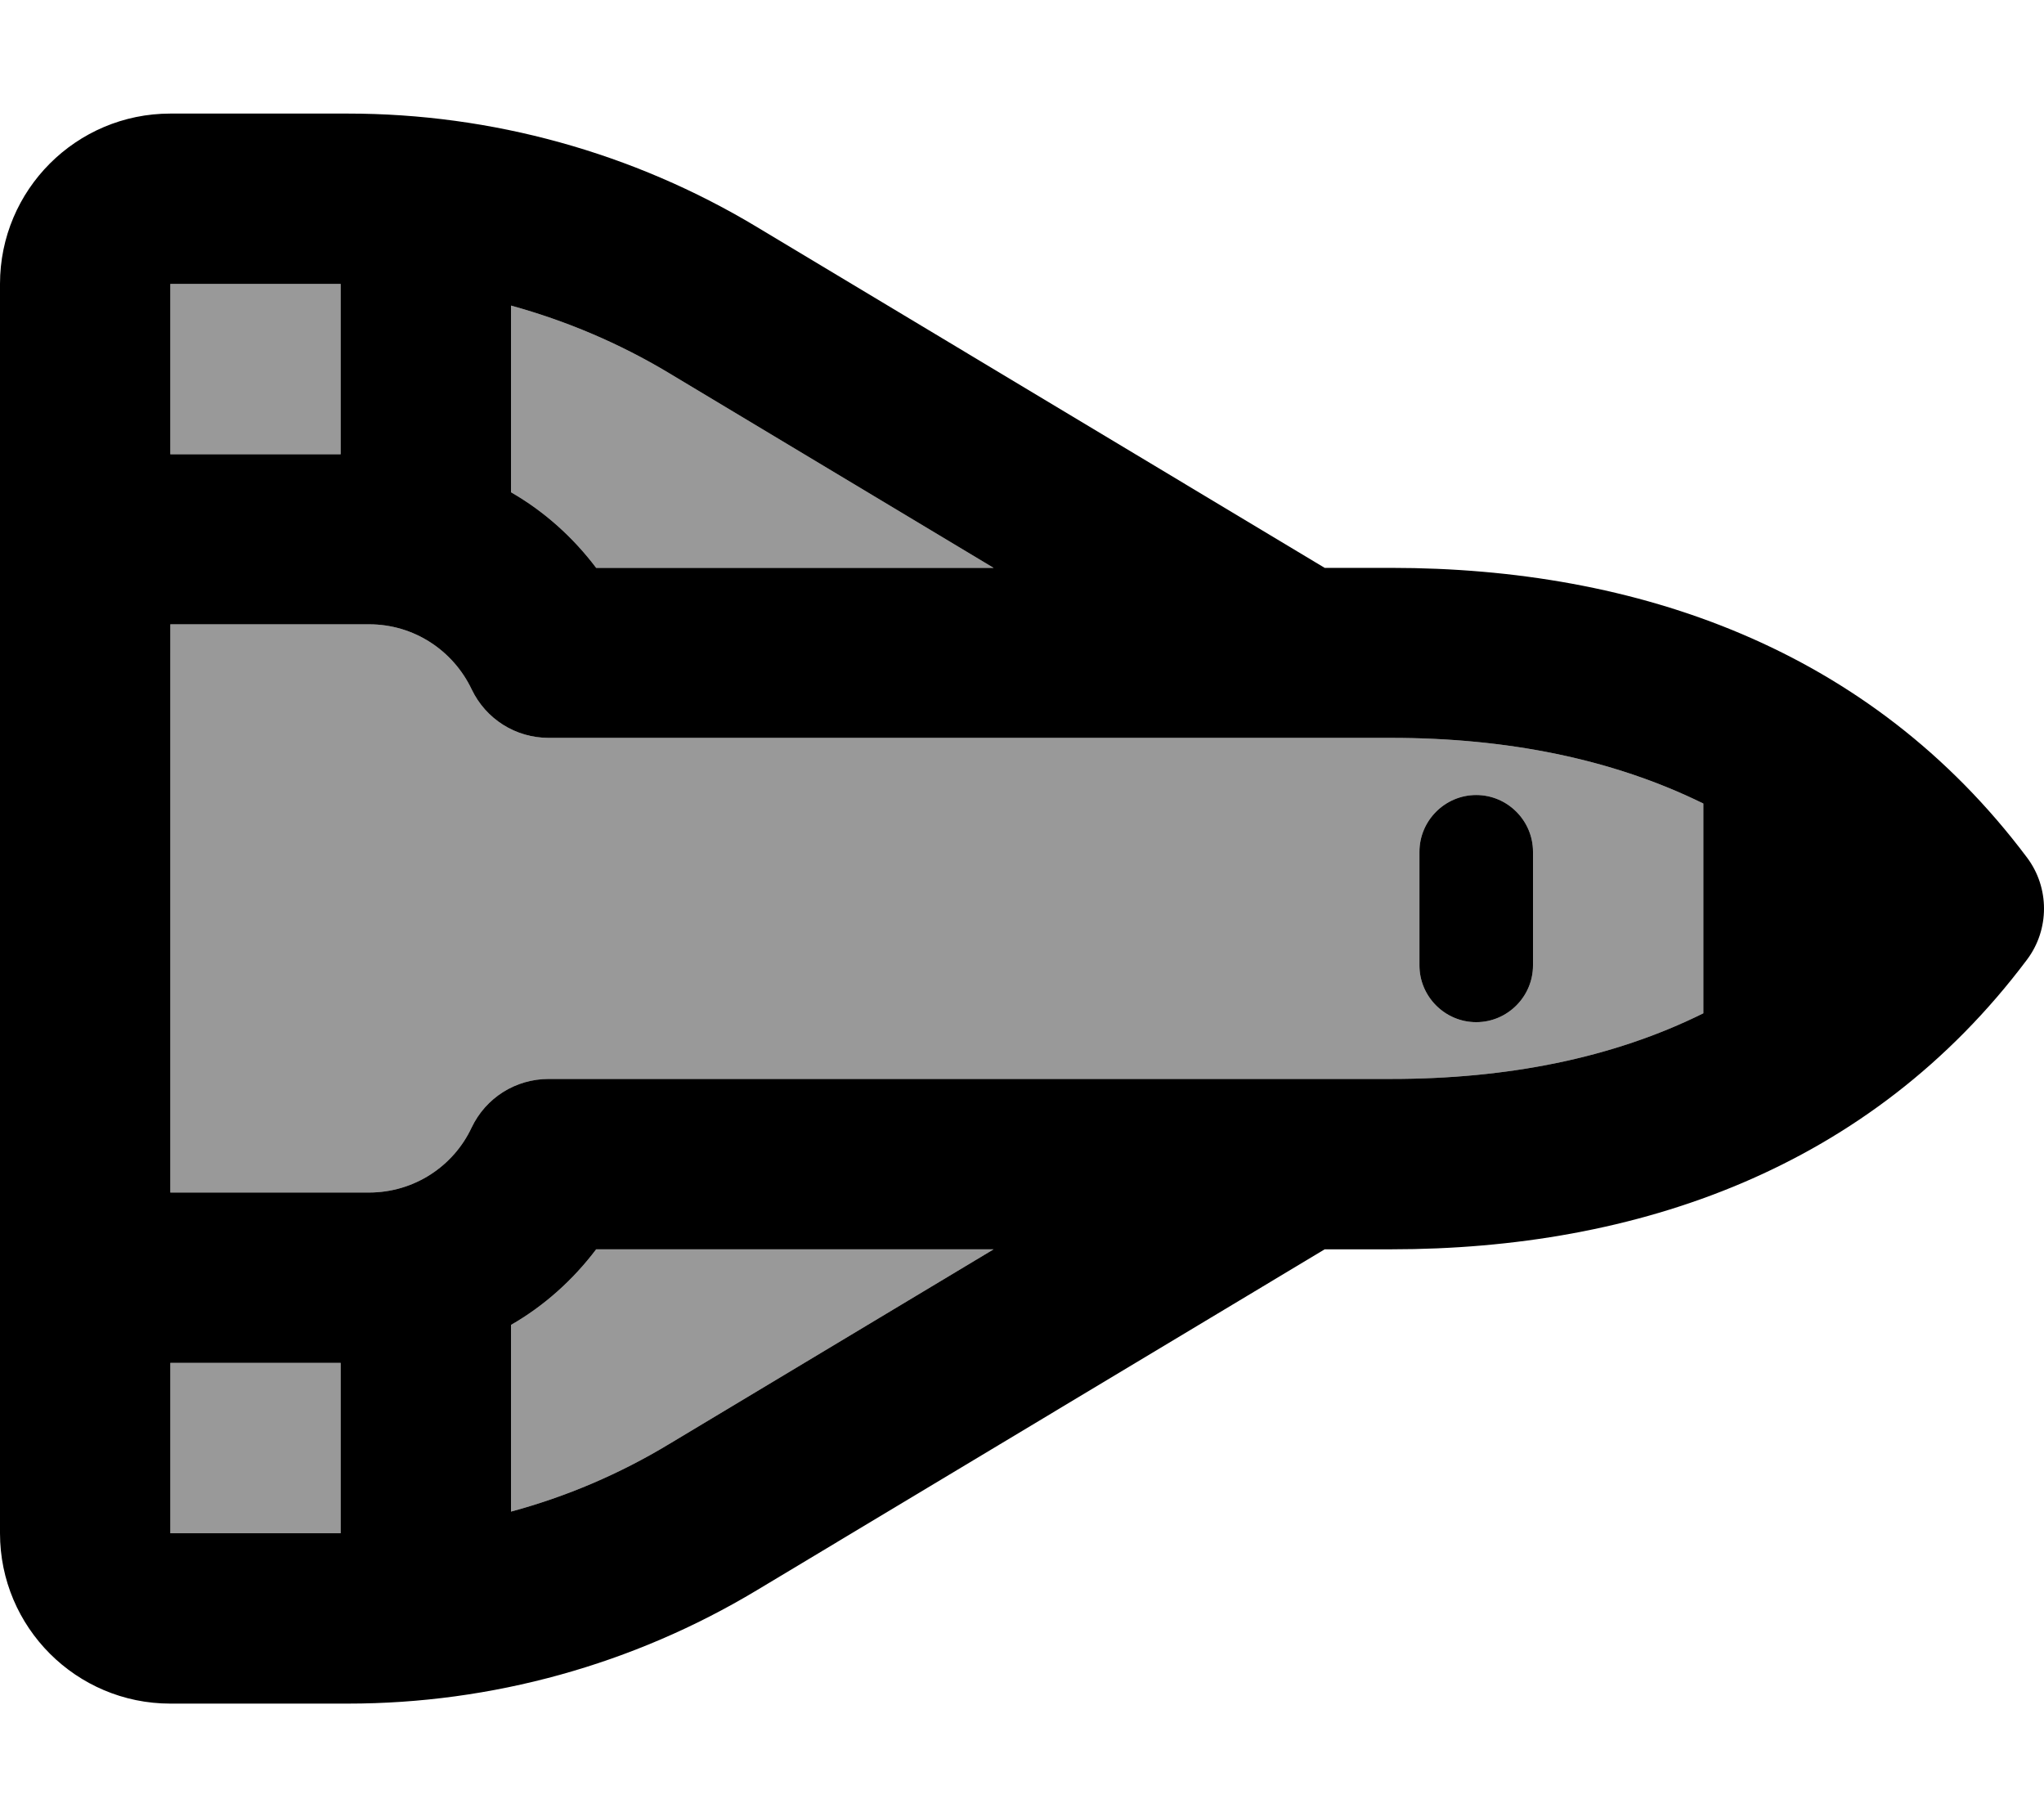 <svg xmlns="http://www.w3.org/2000/svg" viewBox="0 0 576 512"><!--! Font Awesome Pro 7.1.0 by @fontawesome - https://fontawesome.com License - https://fontawesome.com/license (Commercial License) Copyright 2025 Fonticons, Inc. --><path opacity=".4" fill="currentColor" d="M48 80l0 48 48 0 0-48-48 0zm0 96l0 160 56 0c12.7 0 23.8-7.4 28.9-18.3 4-8.4 12.4-13.7 21.7-13.7L392 304c32.6 0 62.4-5.8 88-18.5l0-59.1c-25.6-12.6-55.4-18.5-88-18.5l-237.4 0c-9.3 0-17.7-5.3-21.7-13.7-5.2-10.9-16.2-18.3-28.9-18.3l-56 0zm0 208l0 48 48 0 0-48-48 0zM144 86.1l0 52.6c9.4 5.4 17.5 12.7 24 21.3l112 0-91.5-54.9c-14-8.4-28.9-14.7-44.5-19zm0 287.2l0 52.6c15.6-4.2 30.6-10.6 44.5-19L280 352 168 352c-6.5 8.6-14.6 15.9-24 21.3zM400 240c0-8.8 7.2-16 16-16s16 7.2 16 16l0 32c0 8.8-7.2 16-16 16s-16-7.2-16-16l0-32z"/><path fill="currentColor" d="M0 432L0 80C0 53.5 21.5 32 48 32l50 0c40.6 0 80.4 11 115.2 31.9L373.3 160 392 160c69.3 0 135 22.7 179.2 81.6 6.4 8.5 6.4 20.3 0 28.8-44.2 58.9-109.9 81.6-179.2 81.6l-18.7 0-160.1 96.1C178.4 469 138.6 480 98 480l-50 0c-26.5 0-48-21.5-48-48zm280-80l-112 0c-6.5 8.6-14.6 15.9-24 21.3l0 52.6c15.6-4.2 30.6-10.6 44.5-19L280 352zM96 432l0-48-48 0 0 48 48 0zM280 160l-91.5-54.9c-14-8.4-28.9-14.7-44.5-19l0 52.6c9.4 5.4 17.5 12.7 24 21.3l112 0zM48 80l0 48 48 0 0-48-48 0zm0 104l0 152 56 0c12.7 0 23.8-7.4 28.9-18.3 4-8.4 12.4-13.7 21.7-13.7L392 304c32.6 0 62.4-5.8 88-18.5l0-59.1c-25.6-12.6-55.4-18.5-88-18.5l-237.4 0c-9.3 0-17.7-5.3-21.7-13.7-5.2-10.9-16.2-18.3-28.9-18.3l-56 0 0 8zm368 40c8.8 0 16 7.2 16 16l0 32c0 8.8-7.2 16-16 16s-16-7.2-16-16l0-32c0-8.8 7.2-16 16-16z"/></svg>